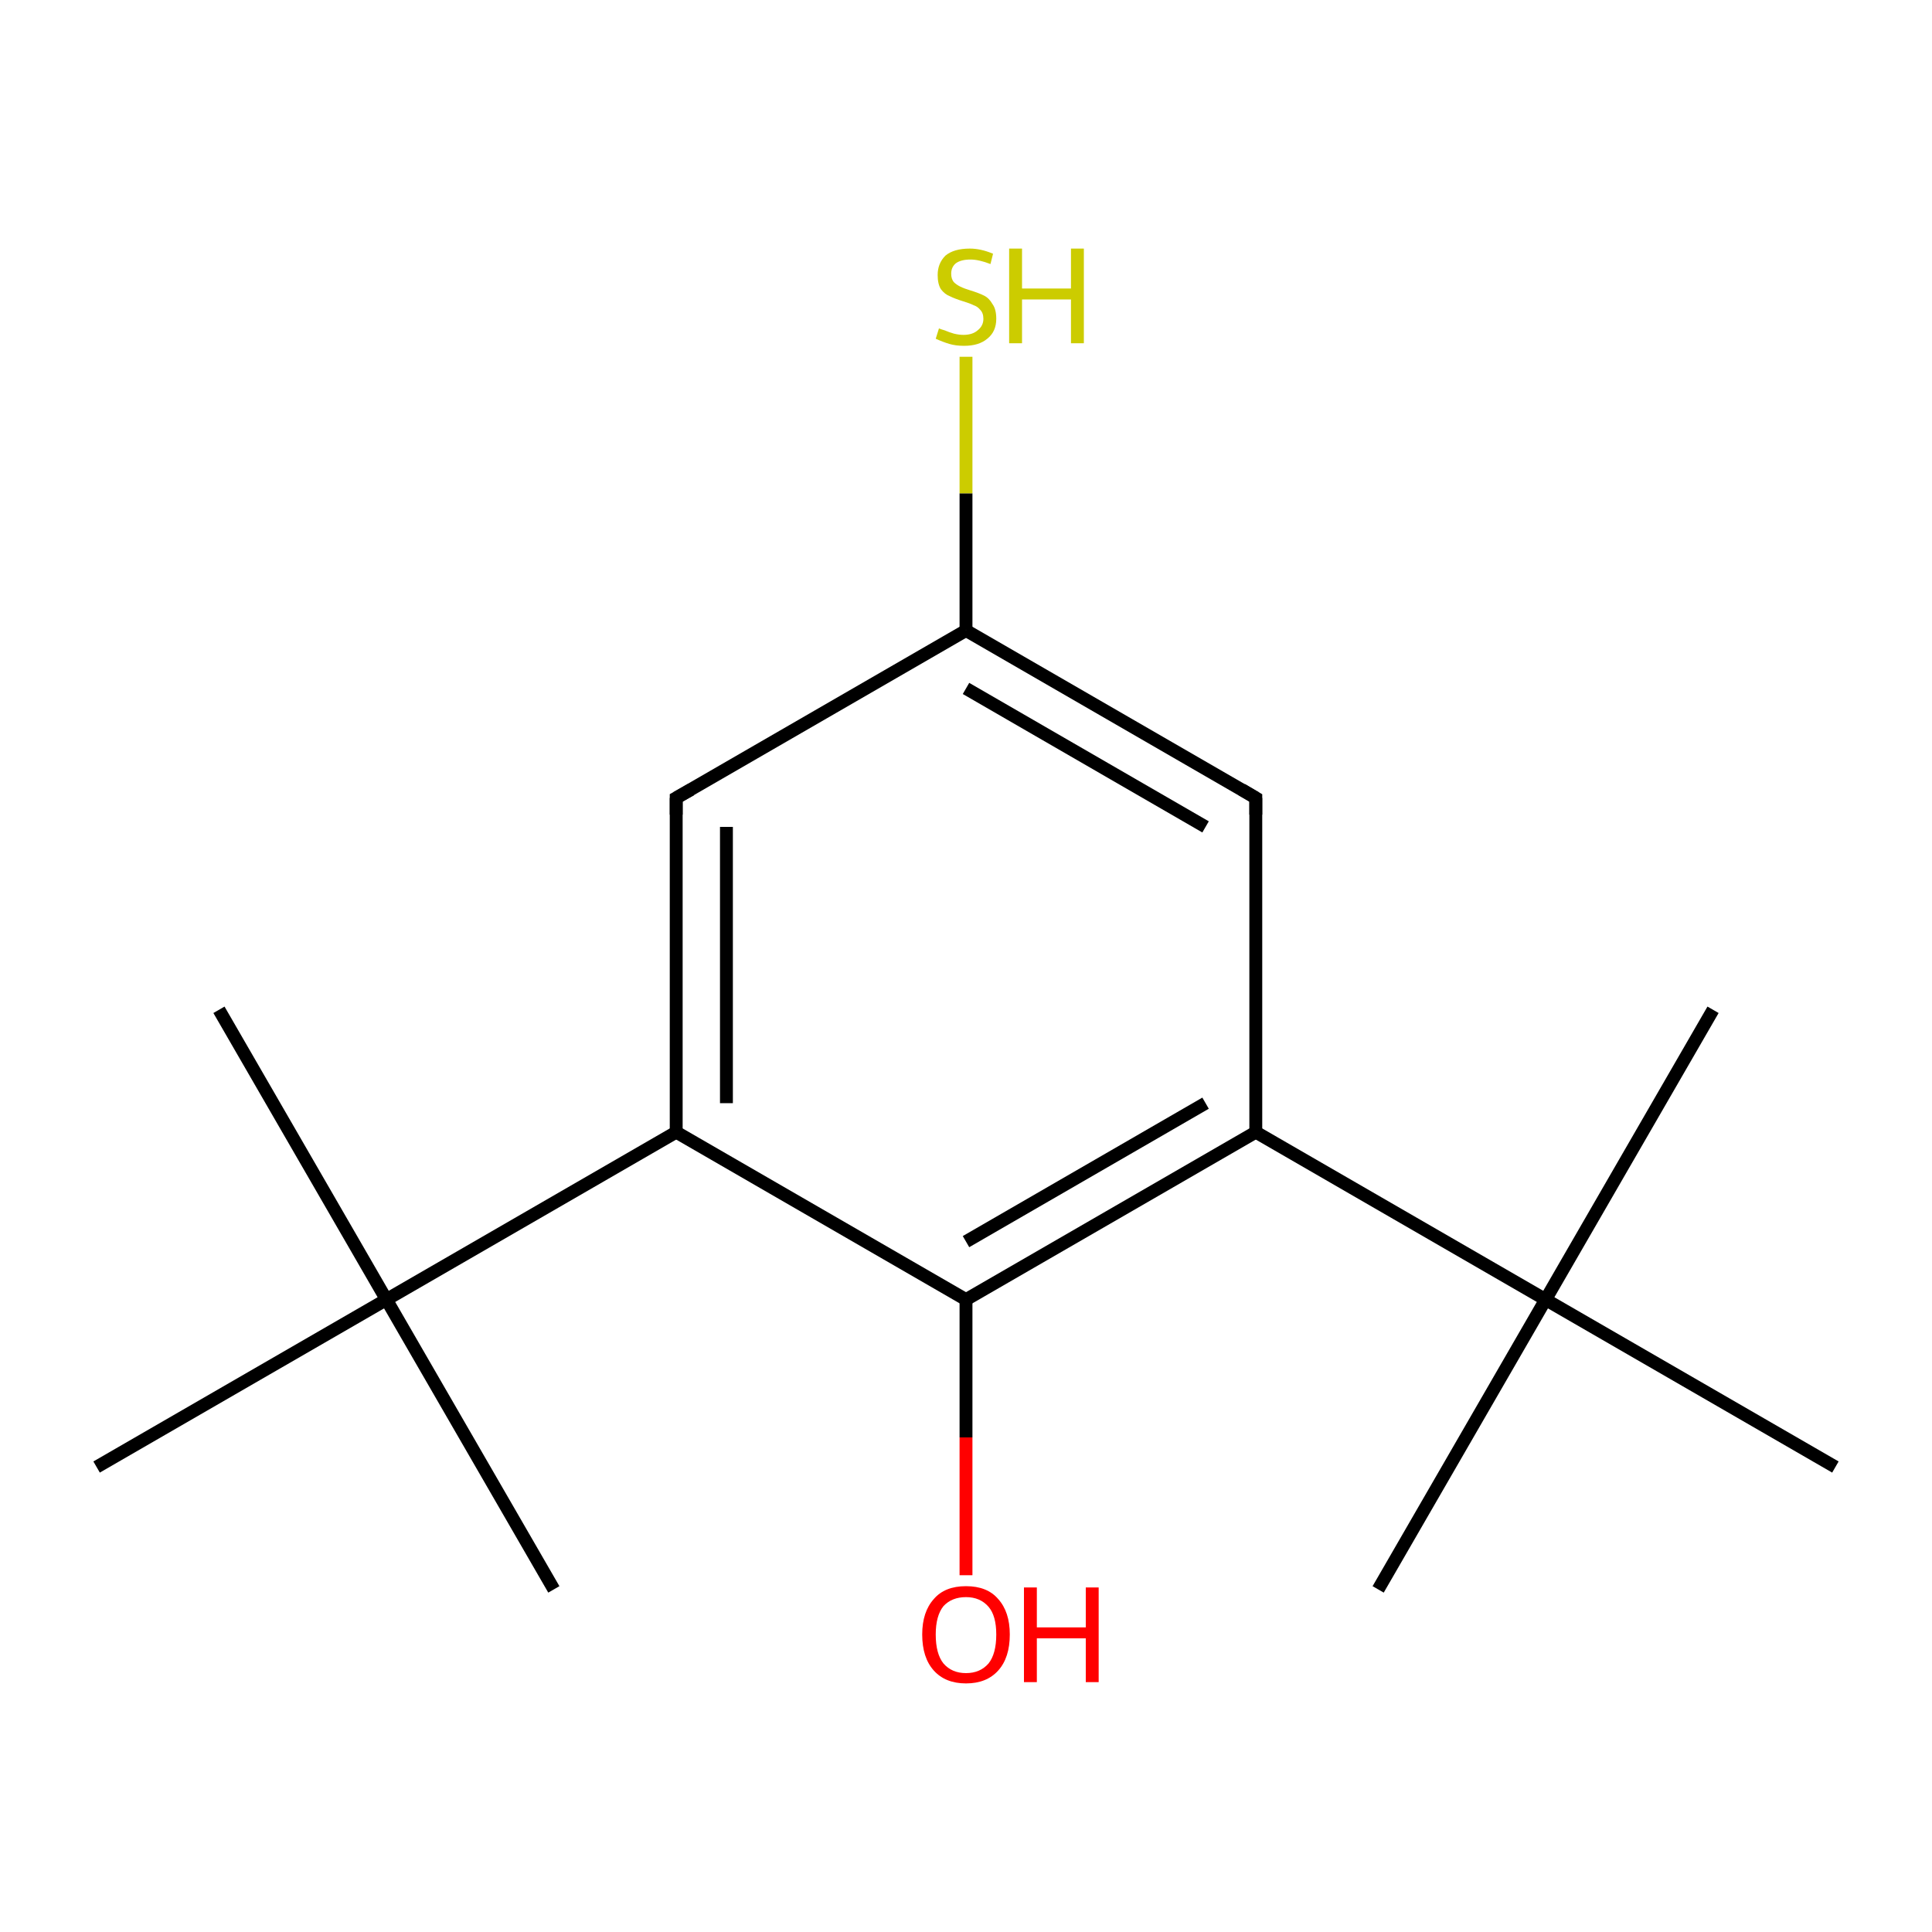 <?xml version='1.0' encoding='iso-8859-1'?>
<svg version='1.1' baseProfile='full'
              xmlns='http://www.w3.org/2000/svg'
                      xmlns:rdkit='http://www.rdkit.org/xml'
                      xmlns:xlink='http://www.w3.org/1999/xlink'
                  xml:space='preserve'
width='300px' height='300px' viewBox='0 0 300 300'>
<!-- END OF HEADER -->
<rect style='opacity:1.0;fill:#FFFFFF;stroke:none' width='300.0' height='300.0' x='0.0' y='0.0'> </rect>
<path class='bond-0 atom-0 atom-1' d='M 34.0,156.8 L 60.0,201.8' style='fill:none;fill-rule:evenodd;stroke:#000000;stroke-width:2.0px;stroke-linecap:butt;stroke-linejoin:miter;stroke-opacity:1' />
<path class='bond-1 atom-1 atom-2' d='M 60.0,201.8 L 86.0,246.8' style='fill:none;fill-rule:evenodd;stroke:#000000;stroke-width:2.0px;stroke-linecap:butt;stroke-linejoin:miter;stroke-opacity:1' />
<path class='bond-2 atom-1 atom-3' d='M 60.0,201.8 L 15.0,227.8' style='fill:none;fill-rule:evenodd;stroke:#000000;stroke-width:2.0px;stroke-linecap:butt;stroke-linejoin:miter;stroke-opacity:1' />
<path class='bond-3 atom-1 atom-4' d='M 60.0,201.8 L 105.0,175.8' style='fill:none;fill-rule:evenodd;stroke:#000000;stroke-width:2.0px;stroke-linecap:butt;stroke-linejoin:miter;stroke-opacity:1' />
<path class='bond-4 atom-4 atom-5' d='M 105.0,175.8 L 105.0,123.9' style='fill:none;fill-rule:evenodd;stroke:#000000;stroke-width:2.0px;stroke-linecap:butt;stroke-linejoin:miter;stroke-opacity:1' />
<path class='bond-4 atom-4 atom-5' d='M 112.8,171.3 L 112.8,128.4' style='fill:none;fill-rule:evenodd;stroke:#000000;stroke-width:2.0px;stroke-linecap:butt;stroke-linejoin:miter;stroke-opacity:1' />
<path class='bond-5 atom-5 atom-6' d='M 105.0,123.9 L 150.0,97.9' style='fill:none;fill-rule:evenodd;stroke:#000000;stroke-width:2.0px;stroke-linecap:butt;stroke-linejoin:miter;stroke-opacity:1' />
<path class='bond-6 atom-6 atom-7' d='M 150.0,97.9 L 150.0,76.6' style='fill:none;fill-rule:evenodd;stroke:#000000;stroke-width:2.0px;stroke-linecap:butt;stroke-linejoin:miter;stroke-opacity:1' />
<path class='bond-6 atom-6 atom-7' d='M 150.0,76.6 L 150.0,55.4' style='fill:none;fill-rule:evenodd;stroke:#CCCC00;stroke-width:2.0px;stroke-linecap:butt;stroke-linejoin:miter;stroke-opacity:1' />
<path class='bond-7 atom-6 atom-8' d='M 150.0,97.9 L 195.0,123.9' style='fill:none;fill-rule:evenodd;stroke:#000000;stroke-width:2.0px;stroke-linecap:butt;stroke-linejoin:miter;stroke-opacity:1' />
<path class='bond-7 atom-6 atom-8' d='M 150.0,106.9 L 187.2,128.4' style='fill:none;fill-rule:evenodd;stroke:#000000;stroke-width:2.0px;stroke-linecap:butt;stroke-linejoin:miter;stroke-opacity:1' />
<path class='bond-8 atom-8 atom-9' d='M 195.0,123.9 L 195.0,175.8' style='fill:none;fill-rule:evenodd;stroke:#000000;stroke-width:2.0px;stroke-linecap:butt;stroke-linejoin:miter;stroke-opacity:1' />
<path class='bond-9 atom-9 atom-10' d='M 195.0,175.8 L 240.0,201.8' style='fill:none;fill-rule:evenodd;stroke:#000000;stroke-width:2.0px;stroke-linecap:butt;stroke-linejoin:miter;stroke-opacity:1' />
<path class='bond-10 atom-10 atom-11' d='M 240.0,201.8 L 214.0,246.8' style='fill:none;fill-rule:evenodd;stroke:#000000;stroke-width:2.0px;stroke-linecap:butt;stroke-linejoin:miter;stroke-opacity:1' />
<path class='bond-11 atom-10 atom-12' d='M 240.0,201.8 L 266.0,156.8' style='fill:none;fill-rule:evenodd;stroke:#000000;stroke-width:2.0px;stroke-linecap:butt;stroke-linejoin:miter;stroke-opacity:1' />
<path class='bond-12 atom-10 atom-13' d='M 240.0,201.8 L 285.0,227.8' style='fill:none;fill-rule:evenodd;stroke:#000000;stroke-width:2.0px;stroke-linecap:butt;stroke-linejoin:miter;stroke-opacity:1' />
<path class='bond-13 atom-9 atom-14' d='M 195.0,175.8 L 150.0,201.8' style='fill:none;fill-rule:evenodd;stroke:#000000;stroke-width:2.0px;stroke-linecap:butt;stroke-linejoin:miter;stroke-opacity:1' />
<path class='bond-13 atom-9 atom-14' d='M 187.2,171.3 L 150.0,192.8' style='fill:none;fill-rule:evenodd;stroke:#000000;stroke-width:2.0px;stroke-linecap:butt;stroke-linejoin:miter;stroke-opacity:1' />
<path class='bond-14 atom-14 atom-15' d='M 150.0,201.8 L 150.0,223.2' style='fill:none;fill-rule:evenodd;stroke:#000000;stroke-width:2.0px;stroke-linecap:butt;stroke-linejoin:miter;stroke-opacity:1' />
<path class='bond-14 atom-14 atom-15' d='M 150.0,223.2 L 150.0,244.6' style='fill:none;fill-rule:evenodd;stroke:#FF0000;stroke-width:2.0px;stroke-linecap:butt;stroke-linejoin:miter;stroke-opacity:1' />
<path class='bond-15 atom-14 atom-4' d='M 150.0,201.8 L 105.0,175.8' style='fill:none;fill-rule:evenodd;stroke:#000000;stroke-width:2.0px;stroke-linecap:butt;stroke-linejoin:miter;stroke-opacity:1' />
<path d='M 105.0,126.5 L 105.0,123.9 L 107.3,122.6' style='fill:none;stroke:#000000;stroke-width:2.0px;stroke-linecap:butt;stroke-linejoin:miter;stroke-miterlimit:10;stroke-opacity:1;' />
<path d='M 192.8,122.6 L 195.0,123.9 L 195.0,126.5' style='fill:none;stroke:#000000;stroke-width:2.0px;stroke-linecap:butt;stroke-linejoin:miter;stroke-miterlimit:10;stroke-opacity:1;' />
<path class='atom-7' d='M 145.8 51.0
Q 146.0 51.1, 146.7 51.3
Q 147.4 51.6, 148.1 51.8
Q 148.9 52.0, 149.6 52.0
Q 151.0 52.0, 151.8 51.3
Q 152.7 50.6, 152.7 49.5
Q 152.7 48.6, 152.2 48.1
Q 151.8 47.6, 151.2 47.4
Q 150.6 47.1, 149.6 46.8
Q 148.3 46.4, 147.5 46.0
Q 146.7 45.7, 146.1 44.9
Q 145.6 44.1, 145.6 42.7
Q 145.6 40.9, 146.8 39.7
Q 148.1 38.6, 150.6 38.6
Q 152.3 38.6, 154.2 39.4
L 153.8 41.0
Q 152.0 40.3, 150.7 40.3
Q 149.2 40.3, 148.4 40.9
Q 147.7 41.5, 147.7 42.5
Q 147.7 43.3, 148.1 43.8
Q 148.5 44.2, 149.1 44.5
Q 149.7 44.8, 150.7 45.1
Q 152.0 45.5, 152.8 45.9
Q 153.6 46.3, 154.1 47.2
Q 154.7 48.0, 154.7 49.5
Q 154.7 51.5, 153.3 52.6
Q 152.0 53.7, 149.7 53.7
Q 148.4 53.7, 147.4 53.4
Q 146.4 53.1, 145.3 52.6
L 145.8 51.0
' fill='#CCCC00'/>
<path class='atom-7' d='M 156.7 38.6
L 158.7 38.6
L 158.7 44.8
L 166.3 44.8
L 166.3 38.6
L 168.3 38.6
L 168.3 53.3
L 166.3 53.3
L 166.3 46.5
L 158.7 46.5
L 158.7 53.3
L 156.7 53.3
L 156.7 38.6
' fill='#CCCC00'/>
<path class='atom-15' d='M 143.2 253.8
Q 143.2 250.3, 145.0 248.3
Q 146.7 246.3, 150.0 246.3
Q 153.3 246.3, 155.0 248.3
Q 156.8 250.3, 156.8 253.8
Q 156.8 257.4, 155.0 259.4
Q 153.2 261.4, 150.0 261.4
Q 146.8 261.4, 145.0 259.4
Q 143.2 257.4, 143.2 253.8
M 150.0 259.8
Q 152.2 259.8, 153.5 258.3
Q 154.7 256.8, 154.7 253.8
Q 154.7 250.9, 153.5 249.5
Q 152.2 248.0, 150.0 248.0
Q 147.8 248.0, 146.5 249.4
Q 145.3 250.9, 145.3 253.8
Q 145.3 256.8, 146.5 258.3
Q 147.8 259.8, 150.0 259.8
' fill='#FF0000'/>
<path class='atom-15' d='M 159.0 246.5
L 161.0 246.5
L 161.0 252.7
L 168.6 252.7
L 168.6 246.5
L 170.6 246.5
L 170.6 261.2
L 168.6 261.2
L 168.6 254.4
L 161.0 254.4
L 161.0 261.2
L 159.0 261.2
L 159.0 246.5
' fill='#FF0000'/>
</svg>
